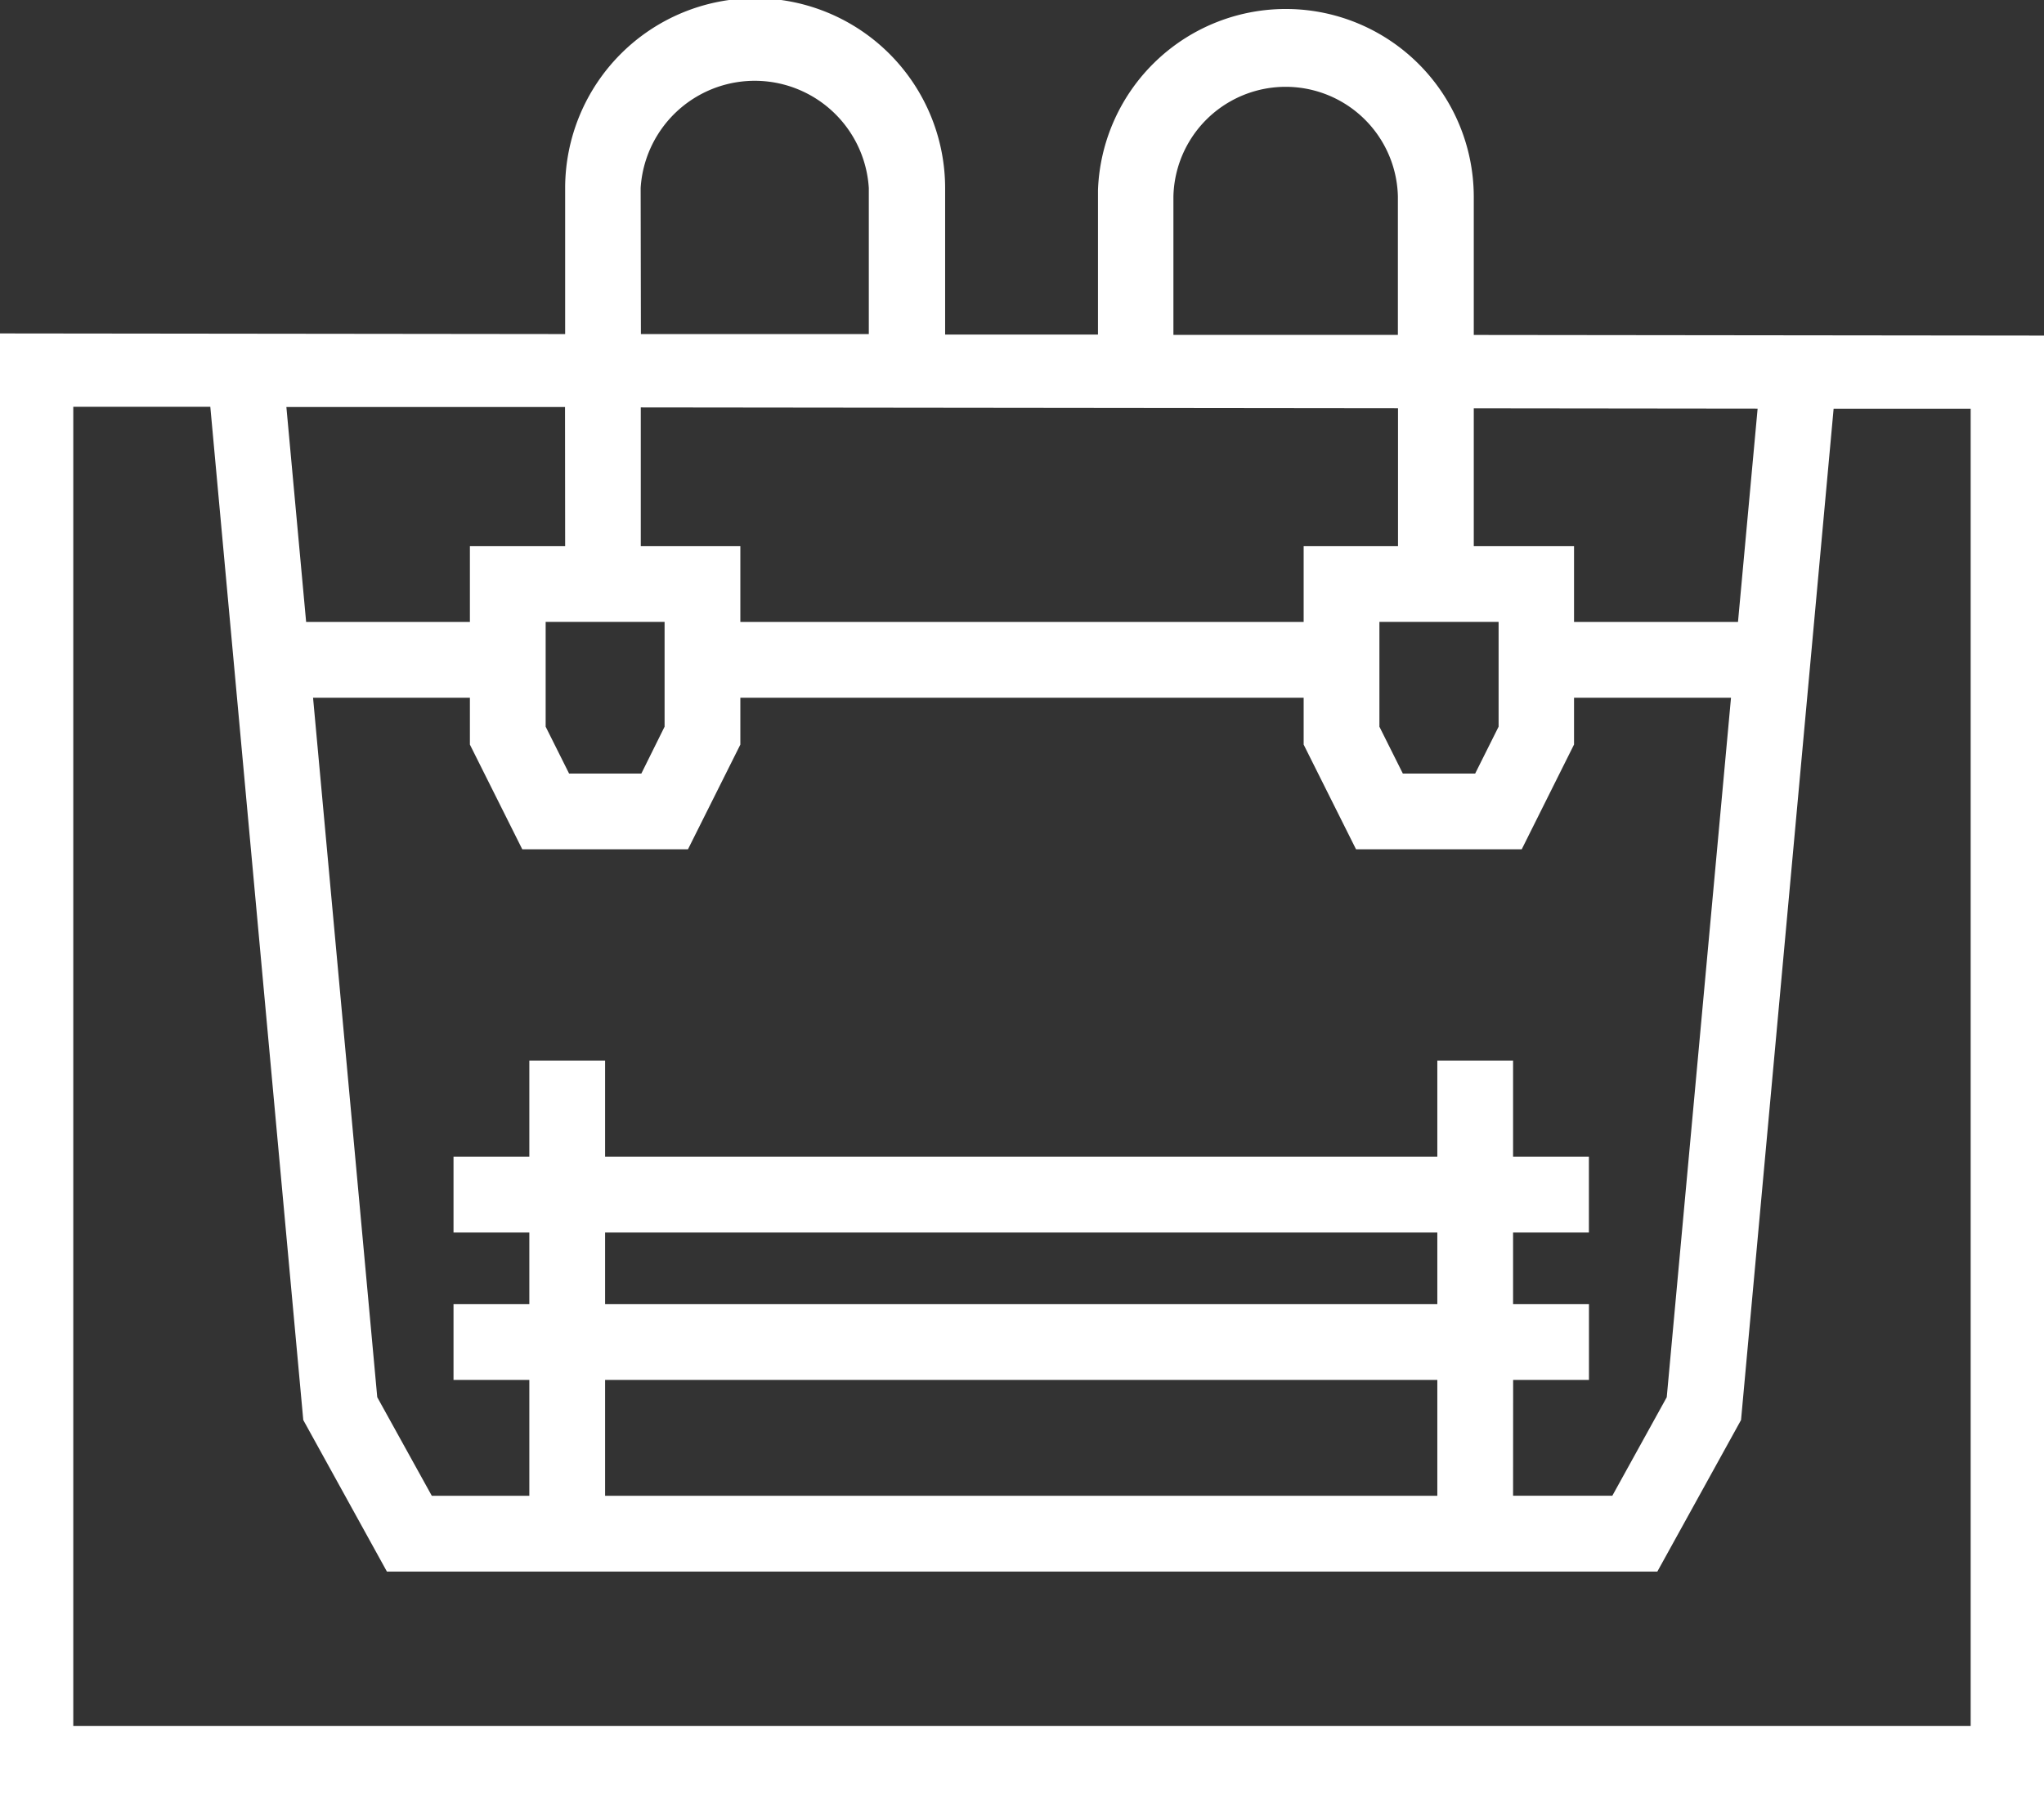 <svg id="Capa_1" data-name="Capa 1" xmlns="http://www.w3.org/2000/svg" viewBox="0 0 321.89 283.31"><rect x="0" y="0" width="321.89" height="283.31" fill="#333333" stroke="none"/><defs><style>.cls-1{fill:#fff;}</style></defs><path class="cls-1" d="M232.09,52.74V30.93a29.6,29.6,0,0,0-59.18-1h0V52.68l-24.07,0v-23h0A29.9,29.9,0,0,0,89,29.6v23l-89-.1V283.31H321.89V52.84Zm-5.74,164.54v18.24H95.29V217.28ZM95.29,205.35V194.07H226.35v11.28Zm143,11.93h11.94V205.35H238.28V194.07h11.94V182.14H238.28V167H226.35v15.14H95.29V167H83.36v15.14H71.42v11.93H83.36v11.28H71.42v11.93H83.36v18.24H68L59.41,220,49.3,109.86H74v7.38l8.25,16.49h26.09l8.25-16.49v-7.38H205.3v7.38l8.25,16.49h26.09l8.24-16.5v-7.37H272.6L262.48,220l-8.57,15.51H238.28ZM236,97.92v16.5l-3.69,7.38H220.92l-3.69-7.38V97.92ZM205.3,86V97.93H116.59V86H100.91V64.15l119.25.13V86ZM104.66,97.92v16.5L101,121.8H89.62l-3.69-7.38V97.92ZM276.79,64.34,273.7,97.93H247.88V86H232.09V64.29Zm-92-33.41a17.68,17.68,0,0,1,35.35,0v21.8l-35.35,0Zm-83.9-1.33a18,18,0,0,1,35.93,0h0v23l-35.89,0ZM89,86H74V97.93H48.21L45.1,64.09l43.88,0ZM310.34,271.77H11.54V64.05l21.58,0L47.76,223.59l13.17,23.86H261l13.18-23.86L288.76,64.35l21.58,0Z"/></svg>